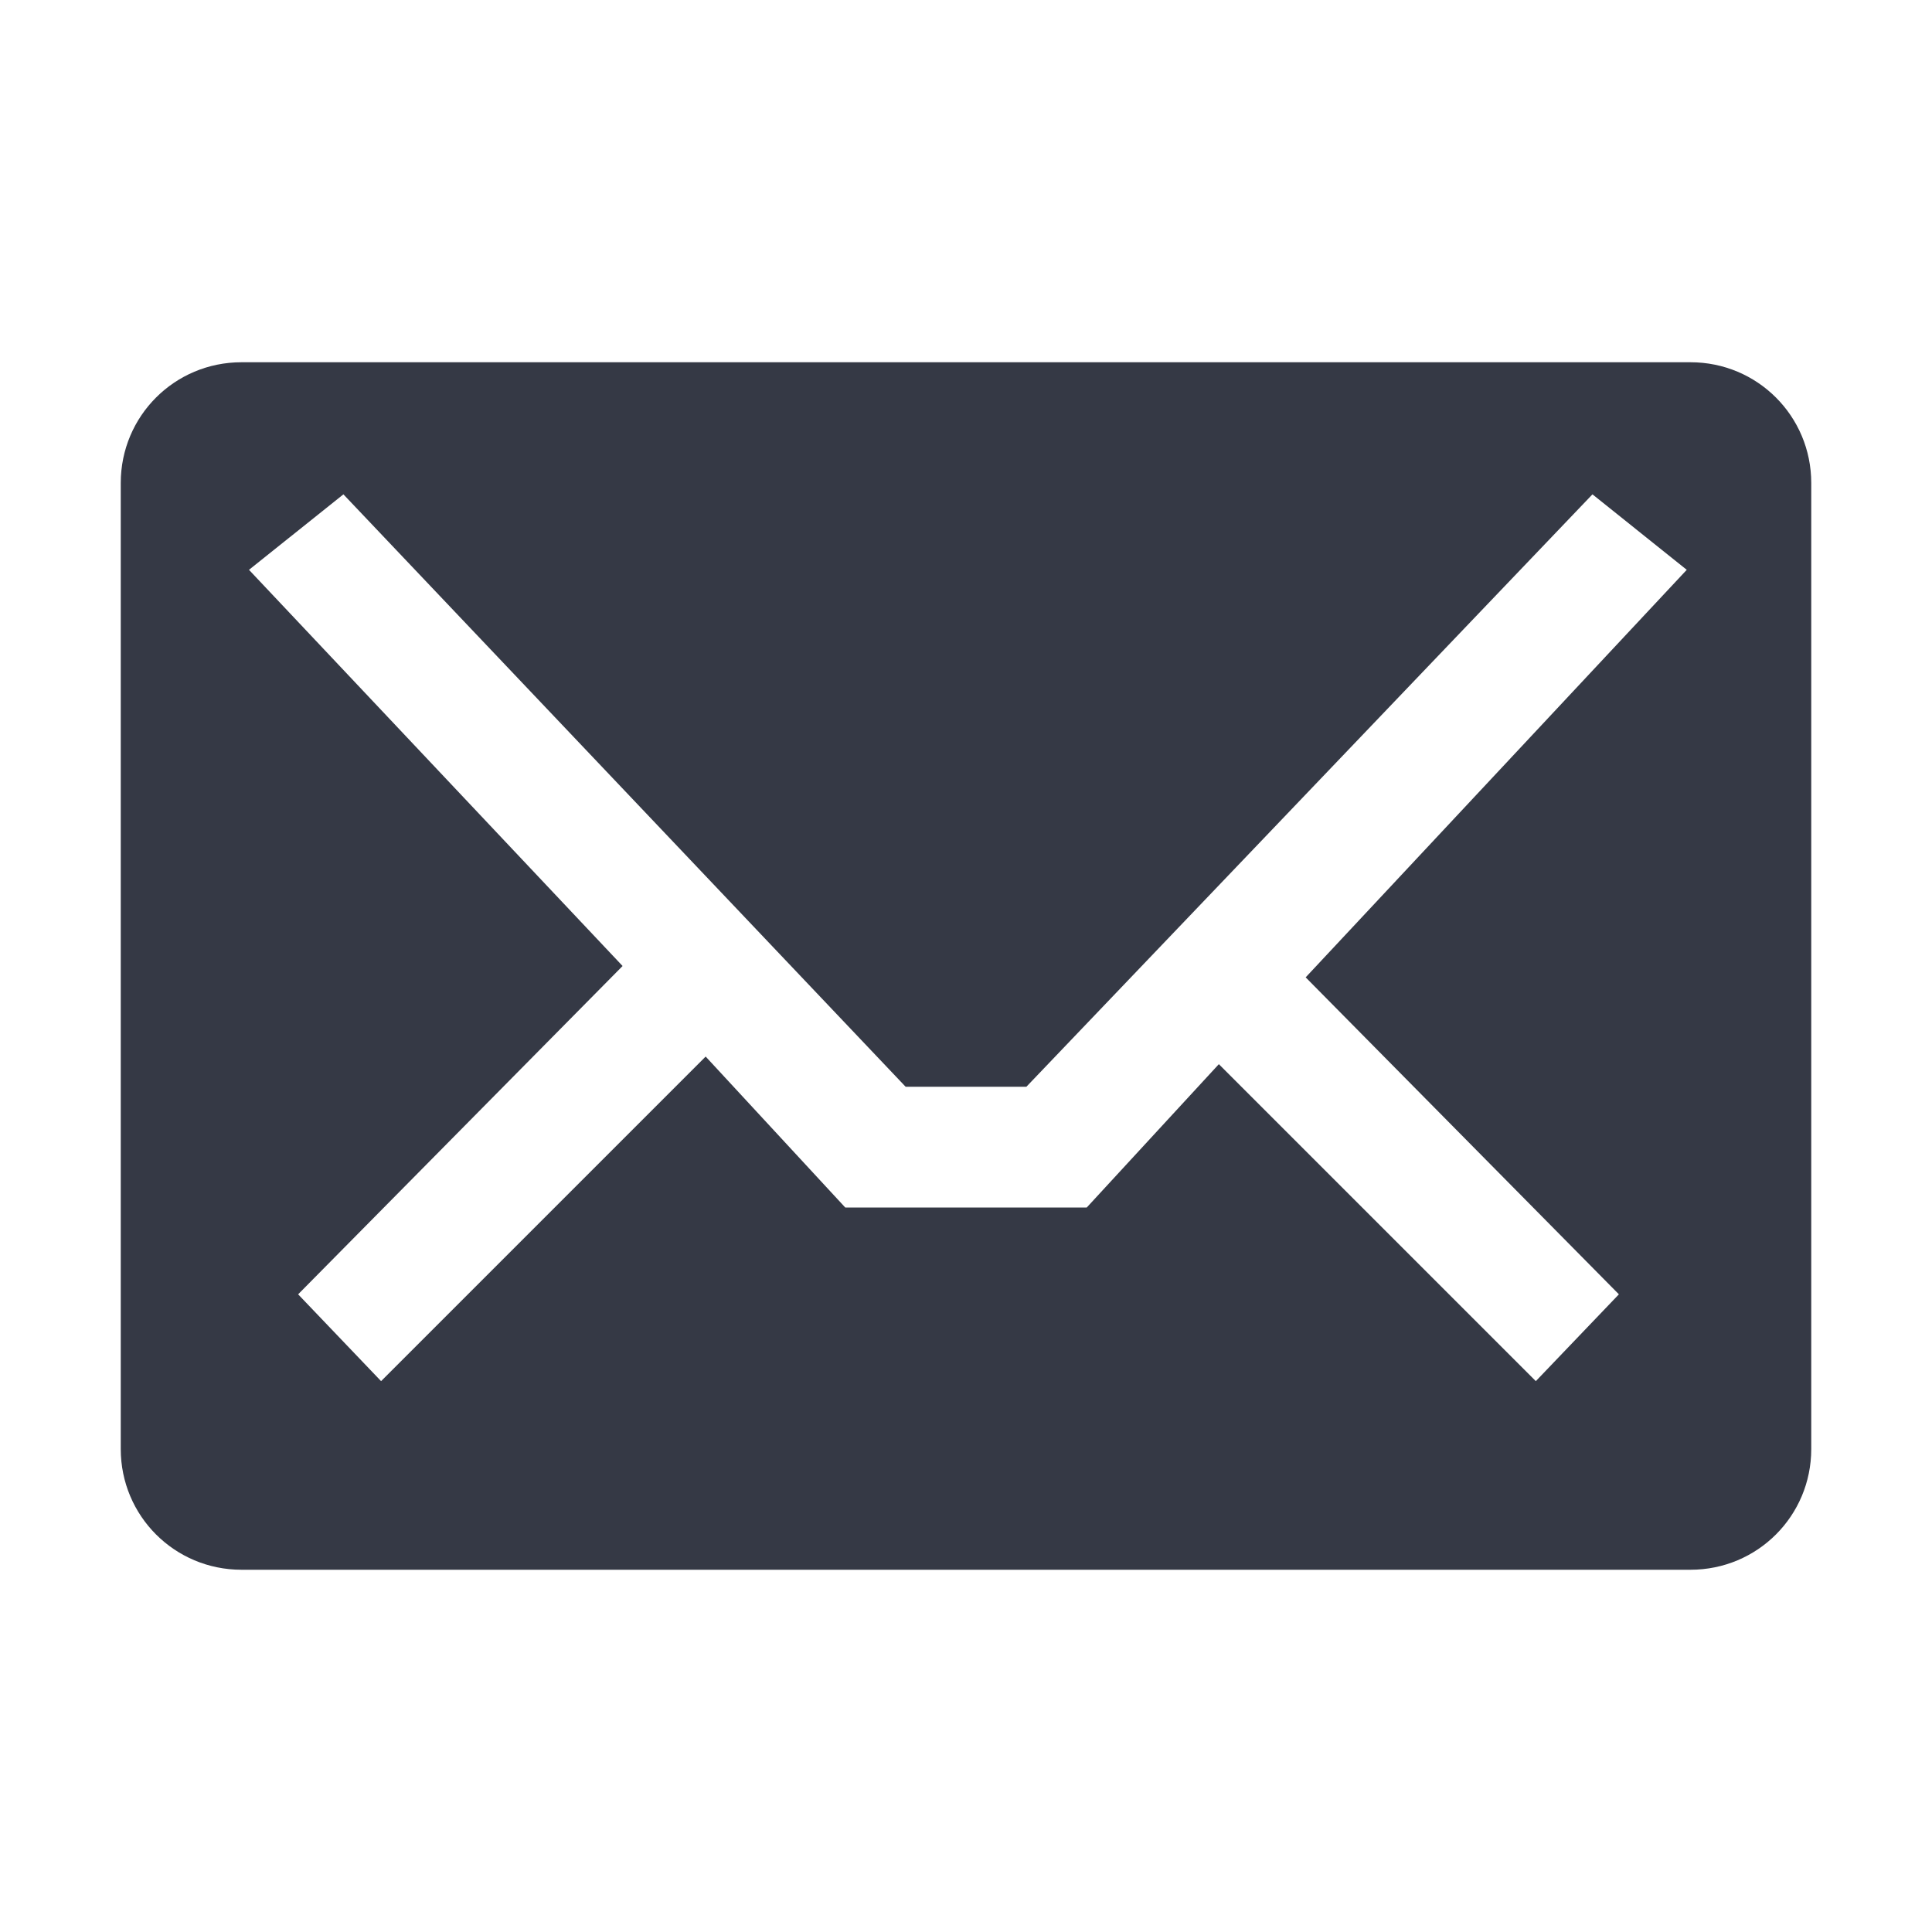 <?xml version="1.0" encoding="UTF-8" standalone="no"?>
<!-- Created with Inkscape (http://www.inkscape.org/) -->

<svg
   xmlns:dc="http://purl.org/dc/elements/1.1/"
   xmlns:cc="http://creativecommons.org/ns#"
   xmlns:rdf="http://www.w3.org/1999/02/22-rdf-syntax-ns#"
   xmlns:svg="http://www.w3.org/2000/svg"
   xmlns="http://www.w3.org/2000/svg"
   xmlns:sodipodi="http://sodipodi.sourceforge.net/DTD/sodipodi-0.dtd"
   xmlns:inkscape="http://www.inkscape.org/namespaces/inkscape"
   version="1.1"
   width="16"
   height="16"
   id="svg3826"
   inkscape:version="0.91 r"
   sodipodi:docname="geary.svg">
  <sodipodi:namedview
     pagecolor="#ffffff"
     bordercolor="#666666"
     borderopacity="1"
     objecttolerance="10"
     gridtolerance="10"
     guidetolerance="10"
     inkscape:pageopacity="0"
     inkscape:pageshadow="2"
     inkscape:window-width="640"
     inkscape:window-height="480"
     id="namedview7"
     showgrid="false"
     inkscape:zoom="57.309859"
     inkscape:cx="4.7283116"
     inkscape:cy="8"
     inkscape:current-layer="svg3826" />
  <defs
     id="defs3828" />
  <g
     id="layer1"
     style="fill:#353945;fill-opacity:1">
    <path
       d="M 2,3 C 1.446,3 1,3.446 1,4 l 0,8 c 0,0.554 0.446,1 1,1 l 12,0 c 0.554,0 1,-0.446 1,-1 L 15,4 C 15,3.446 14.554,3 14,3 L 2,3 z M 2.844,4.094 7.5,9 l 1,0 4.688,-4.906 0.781,0.625 -3.156,3.375 2.594,2.625 -0.688,0.719 -2.625,-2.625 L 9,10 7,10 5.844,8.75 3.156,11.438 2.469,10.719 5.156,8 2.062,4.719 2.844,4.094 z"
       inkscape:connector-curvature="0"
       id="rect2990"
       style="color:#000000;fill:#353945;fill-opacity:1;fill-rule:nonzero;stroke:none;stroke-width:1;marker:none;visibility:visible;display:inline;overflow:visible;enable-background:accumulate" />
  </g>
</svg>
